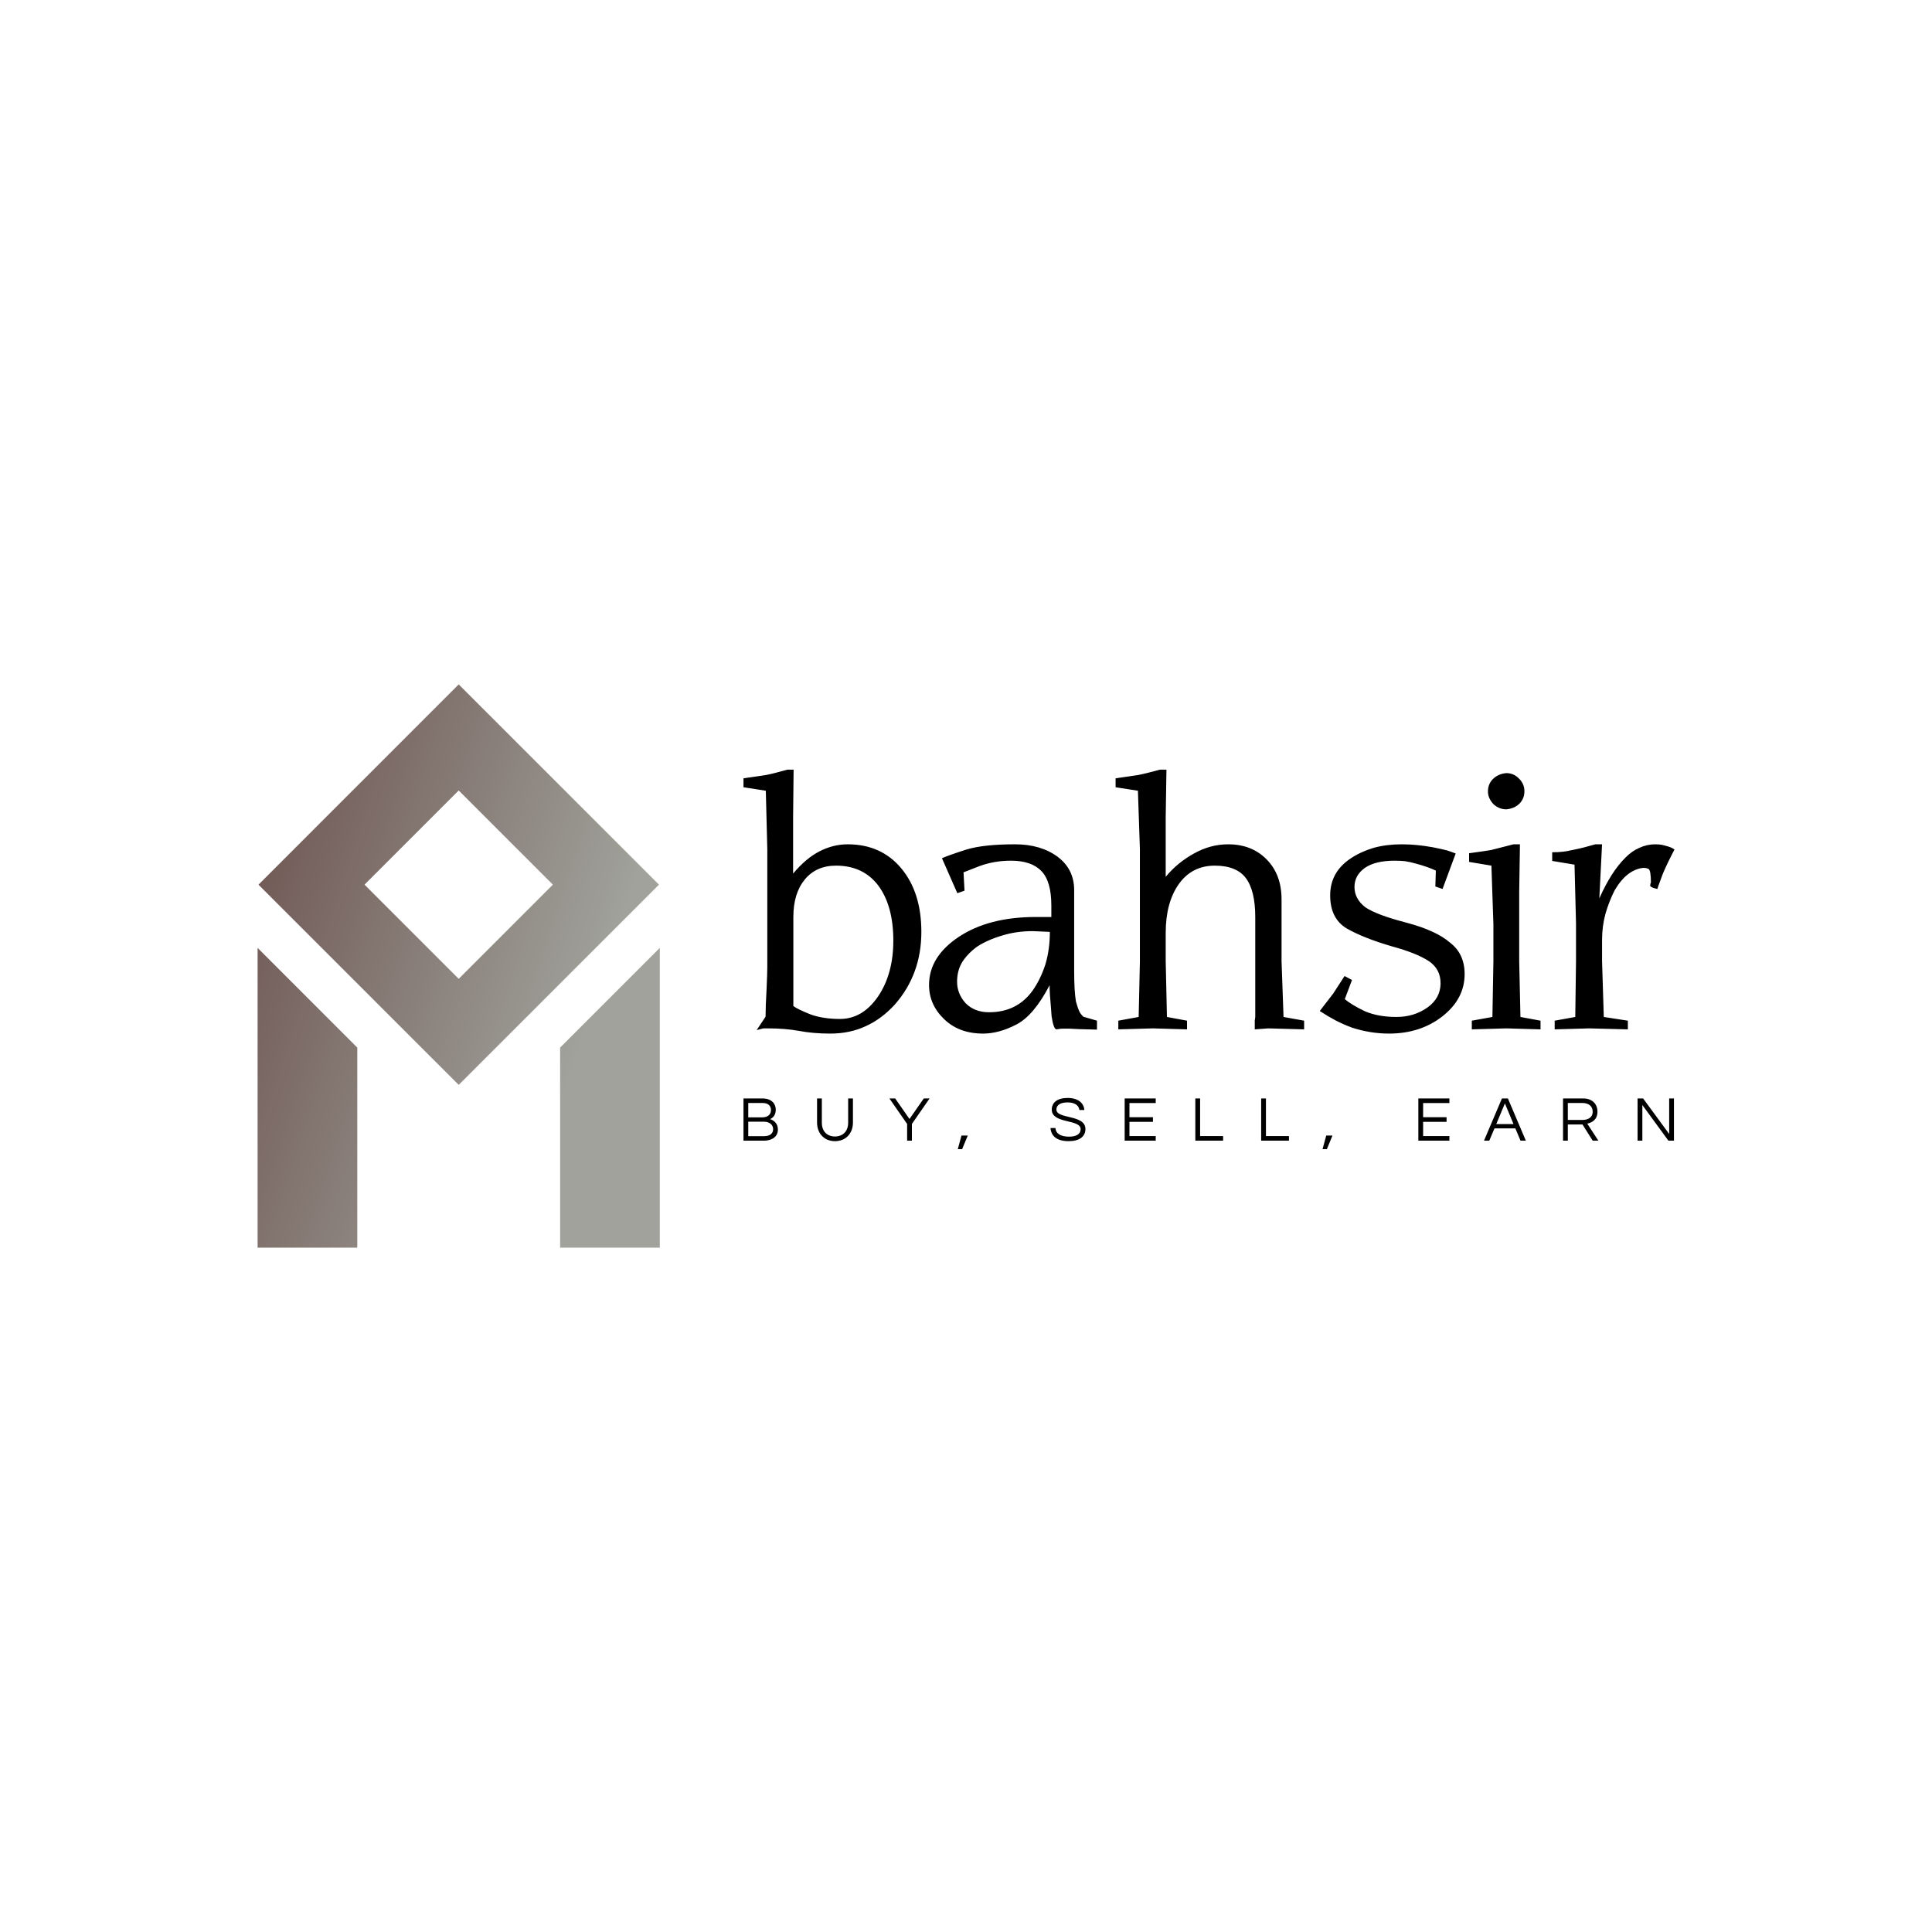 <svg data-v-fde0c5aa="" xmlns="http://www.w3.org/2000/svg" viewBox="0 0 300 300" class="iconLeftSlogan"><!----><defs data-v-fde0c5aa=""><!----></defs><rect data-v-fde0c5aa="" fill="transparent" x="0" y="0" width="300px" height="300px" class="logo-background-square"></rect><defs data-v-fde0c5aa=""><!----></defs><g data-v-fde0c5aa="" id="e8fa4f5d-998e-44e5-9a31-9bf16d57eb19" fill="#000000" transform="matrix(3.852,0,0,3.852,115.025,119.124)"><path d="M2.11 2.01L2.11 4.29L2.11 4.29Q2.63 3.67 3.18 3.39L3.18 3.39L3.18 3.39Q3.73 3.11 4.31 3.11L4.31 3.11L4.31 3.11Q5.67 3.11 6.48 4.09L6.48 4.09L6.48 4.09Q7.28 5.06 7.28 6.64L7.28 6.64L7.28 6.64Q7.28 8.35 6.21 9.57L6.21 9.57L6.21 9.57Q5.68 10.15 5.04 10.44L5.04 10.44L5.04 10.44Q4.40 10.74 3.61 10.74L3.61 10.74L3.61 10.74Q2.91 10.74 2.34 10.63L2.34 10.63L2.34 10.63Q1.78 10.53 1.10 10.53L1.10 10.53L0.91 10.53L0.64 10.60L1.00 10.06L1.00 10.06Q1.00 9.63 1.04 8.96L1.04 8.96L1.04 8.96Q1.07 8.29 1.07 8.05L1.07 8.05L1.07 3.31L1.01 0.95L0.11 0.81L0.11 0.45L1.00 0.32L1.00 0.32Q1.32 0.26 1.88 0.10L1.88 0.10L2.13 0.10L2.11 2.01ZM2.12 6.04L2.12 6.04L2.12 9.63L2.12 9.63Q2.29 9.76 2.82 9.97L2.82 9.97L2.82 9.97Q3.32 10.15 4.00 10.15L4.00 10.15L4.00 10.15Q4.91 10.15 5.53 9.25L5.53 9.25L5.53 9.25Q6.15 8.34 6.15 6.99L6.15 6.99L6.15 6.99Q6.15 5.60 5.55 4.78L5.55 4.78L5.55 4.78Q4.94 3.97 3.84 3.97L3.84 3.97L3.84 3.97Q3.04 3.97 2.58 4.53L2.58 4.53L2.58 4.53Q2.12 5.09 2.12 6.04ZM12.46 6.64L12.46 6.64L11.77 6.61L11.77 6.61Q11.10 6.61 10.53 6.79L10.53 6.79L10.53 6.79Q9.95 6.96 9.52 7.24L9.52 7.24L9.52 7.24Q9.13 7.53 8.92 7.87L8.92 7.87L8.92 7.87Q8.72 8.21 8.72 8.65L8.72 8.65L8.72 8.65Q8.72 9.13 9.06 9.51L9.06 9.51L9.06 9.51Q9.42 9.88 10.01 9.88L10.01 9.88L10.01 9.88Q11.14 9.88 11.77 9.00L11.77 9.00L11.77 9.00Q12.09 8.54 12.28 7.95L12.28 7.95L12.28 7.95Q12.46 7.35 12.46 6.64ZM12.45 8.79L12.45 8.79L12.45 8.79Q11.82 10.00 11.12 10.37L11.12 10.37L11.12 10.37Q10.41 10.74 9.77 10.74L9.77 10.74L9.77 10.74Q8.79 10.74 8.19 10.15L8.19 10.15L8.19 10.15Q7.59 9.57 7.59 8.78L7.59 8.78L7.59 8.78Q7.59 7.64 8.79 6.84L8.79 6.84L8.79 6.84Q10.00 6.04 11.89 6.04L11.89 6.04L12.52 6.04L12.52 5.58L12.52 5.58Q12.52 4.60 12.12 4.19L12.12 4.19L12.12 4.19Q11.72 3.77 10.89 3.77L10.89 3.77L10.89 3.77Q10.22 3.77 9.62 3.99L9.62 3.99L8.98 4.24L9.02 4.98L8.73 5.08L8.11 3.67L8.11 3.67Q8.41 3.54 9.10 3.32L9.10 3.32L9.10 3.32Q9.79 3.11 11.06 3.11L11.06 3.11L11.06 3.11Q12.09 3.11 12.77 3.61L12.77 3.61L12.77 3.61Q13.44 4.11 13.44 4.96L13.44 4.96L13.44 8.22L13.44 8.22Q13.44 9.01 13.51 9.44L13.51 9.44L13.51 9.44Q13.58 9.70 13.65 9.85L13.65 9.85L13.65 9.85Q13.69 9.94 13.81 10.06L13.81 10.06L14.36 10.22L14.36 10.58L13.63 10.56L13.23 10.54L13.23 10.54Q13.11 10.54 12.99 10.54L12.99 10.54L12.99 10.54Q12.88 10.54 12.73 10.57L12.73 10.57L12.73 10.57Q12.61 10.57 12.53 10.04L12.53 10.04L12.53 10.04Q12.51 9.78 12.50 9.64L12.50 9.64L12.50 9.64Q12.45 9.11 12.45 8.79ZM21.80 5.33L21.80 7.82L21.88 10.07L22.71 10.22L22.71 10.57L21.27 10.53L20.72 10.57L20.72 10.22L20.74 10.07L20.74 6.04L20.74 6.04Q20.74 4.98 20.36 4.47L20.36 4.47L20.36 4.47Q19.98 3.97 19.11 3.97L19.11 3.97L19.11 3.97Q18.19 3.97 17.66 4.71L17.66 4.71L17.66 4.71Q17.13 5.46 17.13 6.68L17.13 6.68L17.13 7.82L17.18 10.07L17.99 10.22L17.99 10.57L16.61 10.53L15.22 10.57L15.22 10.22L16.04 10.07L16.09 7.83L16.09 3.31L16.01 0.95L15.11 0.81L15.11 0.45L16.00 0.32L16.00 0.32Q16.32 0.26 16.90 0.10L16.90 0.10L17.16 0.10L17.13 2.01L17.13 4.42L17.13 4.42Q17.60 3.85 18.27 3.48L18.27 3.48L18.27 3.48Q18.93 3.11 19.65 3.11L19.65 3.11L19.65 3.11Q20.60 3.11 21.20 3.72L21.20 3.72L21.20 3.72Q21.80 4.33 21.80 5.33L21.80 5.33ZM29.18 8.34L29.18 8.34L29.18 8.34Q29.18 9.34 28.29 10.04L28.29 10.04L28.29 10.04Q27.40 10.74 26.13 10.74L26.13 10.74L26.13 10.74Q25.38 10.74 24.64 10.50L24.64 10.50L24.64 10.50Q24.29 10.37 23.98 10.21L23.98 10.21L23.98 10.21Q23.66 10.04 23.34 9.83L23.34 9.83L23.88 9.13L24.34 8.42L24.64 8.58L24.35 9.35L24.35 9.35Q24.60 9.57 25.16 9.84L25.16 9.84L25.16 9.84Q25.70 10.07 26.43 10.07L26.43 10.07L26.43 10.07Q27.14 10.07 27.68 9.69L27.68 9.69L27.68 9.69Q28.21 9.31 28.21 8.71L28.21 8.71L28.21 8.71Q28.21 8.14 27.74 7.82L27.74 7.82L27.74 7.82Q27.23 7.49 26.27 7.23L26.27 7.23L26.27 7.23Q25.13 6.90 24.44 6.51L24.44 6.51L24.44 6.51Q23.76 6.11 23.76 5.17L23.76 5.17L23.76 5.17Q23.76 4.22 24.60 3.67L24.60 3.67L24.60 3.67Q25.01 3.40 25.52 3.25L25.52 3.25L25.52 3.25Q26.03 3.11 26.65 3.11L26.65 3.11L26.65 3.11Q27.25 3.11 27.90 3.23L27.90 3.23L27.90 3.23Q28.25 3.30 28.45 3.35L28.45 3.35L28.45 3.35Q28.64 3.41 28.82 3.48L28.82 3.48L28.29 4.91L28 4.81L28.02 4.17L28.02 4.17Q27.70 4.02 27.26 3.90L27.26 3.90L27.26 3.90Q26.98 3.82 26.78 3.79L26.78 3.79L26.78 3.79Q26.58 3.77 26.36 3.77L26.36 3.77L26.36 3.77Q25.58 3.77 25.16 4.06L25.16 4.06L25.16 4.06Q24.74 4.36 24.74 4.83L24.74 4.83L24.74 4.83Q24.74 5.31 25.18 5.65L25.18 5.65L25.18 5.65Q25.64 5.96 26.84 6.27L26.84 6.27L26.84 6.27Q28.04 6.59 28.60 7.08L28.60 7.08L28.60 7.08Q29.18 7.53 29.18 8.34ZM30.12 0.98L30.12 0.98L30.12 0.98Q30.12 0.68 30.32 0.48L30.32 0.48L30.32 0.48Q30.53 0.27 30.86 0.24L30.86 0.24L30.86 0.24Q31.16 0.24 31.37 0.46L31.37 0.46L31.37 0.46Q31.59 0.67 31.59 0.97L31.59 0.97L31.59 0.97Q31.59 1.27 31.39 1.47L31.39 1.47L31.39 1.47Q31.19 1.67 30.86 1.70L30.86 1.70L30.86 1.70Q30.57 1.70 30.34 1.49L30.34 1.49L30.34 1.49Q30.12 1.25 30.12 0.98ZM31.38 5.03L31.38 7.82L31.43 10.07L32.24 10.22L32.24 10.57L30.86 10.53L29.47 10.57L29.47 10.22L30.30 10.07L30.34 7.83L30.34 6.33L30.26 3.97L29.36 3.82L29.36 3.47L29.36 3.47Q29.66 3.43 29.93 3.39L29.93 3.39L29.93 3.39Q30.20 3.35 30.25 3.34L30.25 3.34L31.15 3.11L31.41 3.11L31.38 5.03ZM34.72 6.97L34.72 7.82L34.79 10.07L35.76 10.22L35.76 10.57L34.20 10.53L32.81 10.57L32.81 10.22L33.64 10.07L33.67 7.83L33.67 6.29L33.61 3.93L32.71 3.78L32.71 3.43L32.71 3.43Q32.97 3.43 33.12 3.41L33.12 3.41L33.12 3.41Q33.27 3.40 33.62 3.32L33.62 3.32L33.62 3.32Q33.97 3.25 34.45 3.11L34.45 3.11L34.72 3.11L34.61 5.29L34.61 5.29Q35.09 4.21 35.66 3.65L35.66 3.65L35.66 3.65Q35.92 3.38 36.23 3.25L36.23 3.25L36.23 3.25Q36.53 3.11 36.86 3.11L36.86 3.11L36.86 3.11Q37.00 3.11 37.13 3.13L37.13 3.13L37.13 3.13Q37.26 3.16 37.39 3.20L37.39 3.20L37.39 3.20Q37.53 3.24 37.64 3.32L37.64 3.32L37.64 3.32Q37.38 3.81 37.19 4.25L37.19 4.25L37.19 4.25Q37.15 4.34 37.07 4.57L37.07 4.57L37.07 4.57Q36.98 4.80 36.95 4.91L36.95 4.91L36.95 4.91Q36.71 4.86 36.66 4.79L36.66 4.79L36.66 4.79Q36.66 4.69 36.69 4.66L36.69 4.66L36.69 4.66Q36.69 4.15 36.59 4.10L36.59 4.10L36.59 4.10Q36.50 4.06 36.38 4.06L36.38 4.06L36.38 4.06Q35.72 4.13 35.23 4.96L35.23 4.96L35.23 4.96Q35.01 5.39 34.86 5.90L34.86 5.90L34.86 5.90Q34.72 6.41 34.72 6.97L34.72 6.97Z"></path></g><defs data-v-fde0c5aa=""><linearGradient data-v-fde0c5aa="" gradientTransform="rotate(25)" id="57cedb0c-c09c-4e8b-a026-2e71d342d345" x1="0%" y1="0%" x2="100%" y2="0%"><stop data-v-fde0c5aa="" offset="0%" stop-color="#6A4F4C" stop-opacity="1"></stop><stop data-v-fde0c5aa="" offset="100%" stop-color="#A0A29B" stop-opacity="1"></stop></linearGradient></defs><g data-v-fde0c5aa="" id="9b815474-39cd-41c8-a26d-e30fdcca3f6f" stroke="none" fill="url(#57cedb0c-c09c-4e8b-a026-2e71d342d345)" transform="matrix(2.733,0,0,2.733,27.5,106.276)"><path d="M27.377 11.377L16 0 4.623 11.377 16 22.753l11.377-11.376zM16 6.026l5.35 5.35L16 16.727l-5.35-5.35L16 6.026zM27.426 14.969l-5.664 5.664V32h5.664zM10.238 20.633l-5.664-5.664V32h5.664z"></path></g><defs data-v-fde0c5aa=""><!----></defs><g data-v-fde0c5aa="" id="31f9ae54-4f8f-4ec9-b7bc-e38aa4b7c08b" fill="#000000" transform="matrix(0.707,0,0,0.707,114.649,169.005)"><path d="M6.97 6.75C7.63 6.45 8.22 5.85 8.22 4.66C8.22 3.54 7.48 2.21 5.29 2.21L1.13 2.21L1.13 11.48L5.53 11.48C7.64 11.48 8.69 10.43 8.69 9.04C8.69 7.66 7.76 7 6.97 6.75ZM2.18 3.21L5.40 3.21C6.68 3.21 7.17 3.98 7.17 4.75C7.17 5.88 6.26 6.36 5.29 6.36L2.18 6.36ZM5.64 10.49L2.18 10.49L2.18 7.31L5.53 7.31C7 7.31 7.64 8.09 7.64 8.96C7.64 9.93 6.92 10.49 5.64 10.49ZM24.12 2.21L24.12 7.52C24.12 9.67 22.69 10.57 21.22 10.57C19.75 10.57 18.34 9.67 18.34 7.52L18.34 2.21L17.29 2.21L17.29 7.49C17.29 9.95 18.91 11.59 21.22 11.59C23.55 11.59 25.17 9.94 25.17 7.49L25.17 2.21ZM38.12 7.81L42 2.21L40.73 2.21L37.59 6.72L34.45 2.21L33.18 2.21L37.07 7.81L37.07 11.48L38.12 11.48ZM48.20 13.34L49.15 13.34L50.39 10.36L49.01 10.36ZM69.86 4.65C69.86 4.03 70.22 3.08 72.32 3.08C74.02 3.08 74.80 3.82 74.91 4.75L75.99 4.75C75.91 3.36 74.79 2.10 72.32 2.10C70 2.10 68.84 3.15 68.84 4.66C68.84 7.84 75.18 6.69 75.18 8.96C75.18 10.05 74.20 10.60 72.63 10.60C71.02 10.60 69.72 10.05 69.65 8.71L68.56 8.71C68.70 10.37 69.82 11.59 72.56 11.59C74.84 11.59 76.23 10.64 76.23 8.92C76.23 5.68 69.86 6.80 69.86 4.65ZM91.67 3.22L91.67 2.21L84.85 2.21L84.85 11.48L91.67 11.48L91.67 10.47L85.90 10.47L85.90 7.35L91.06 7.35L91.06 6.33L85.90 6.33L85.90 3.22ZM100.37 2.21L100.37 11.48L106.47 11.48L106.47 10.47L101.42 10.47L101.42 2.21ZM114.83 2.21L114.83 11.48L120.93 11.48L120.93 10.47L115.88 10.47L115.88 2.21ZM128.31 13.34L129.26 13.34L130.49 10.36L129.12 10.36ZM156.17 3.22L156.17 2.21L149.35 2.21L149.35 11.48L156.17 11.48L156.17 10.47L150.40 10.47L150.40 7.35L155.55 7.35L155.55 6.33L150.40 6.33L150.40 3.22ZM169.02 2.21L167.71 2.21L163.77 11.48L164.93 11.48L166.07 8.79L170.66 8.79L171.79 11.48L172.96 11.48ZM166.47 7.83L168.36 3.30L170.25 7.83ZM182.18 7.92L185.40 7.92L187.64 11.48L188.89 11.48L186.45 7.74C187.49 7.50 188.69 6.90 188.69 5.11C188.69 3.35 187.47 2.21 185.57 2.21L181.13 2.21L181.13 11.48L182.18 11.48ZM182.18 3.21L185.44 3.21C186.76 3.21 187.64 3.93 187.64 5.11C187.64 6.55 186.38 6.93 185.39 6.93L182.18 6.93ZM204.44 2.21L204.44 10.01L198.72 2.21L197.50 2.21L197.50 11.48L198.55 11.48L198.55 3.65L204.27 11.48L205.49 11.48L205.49 2.21Z"></path></g></svg>